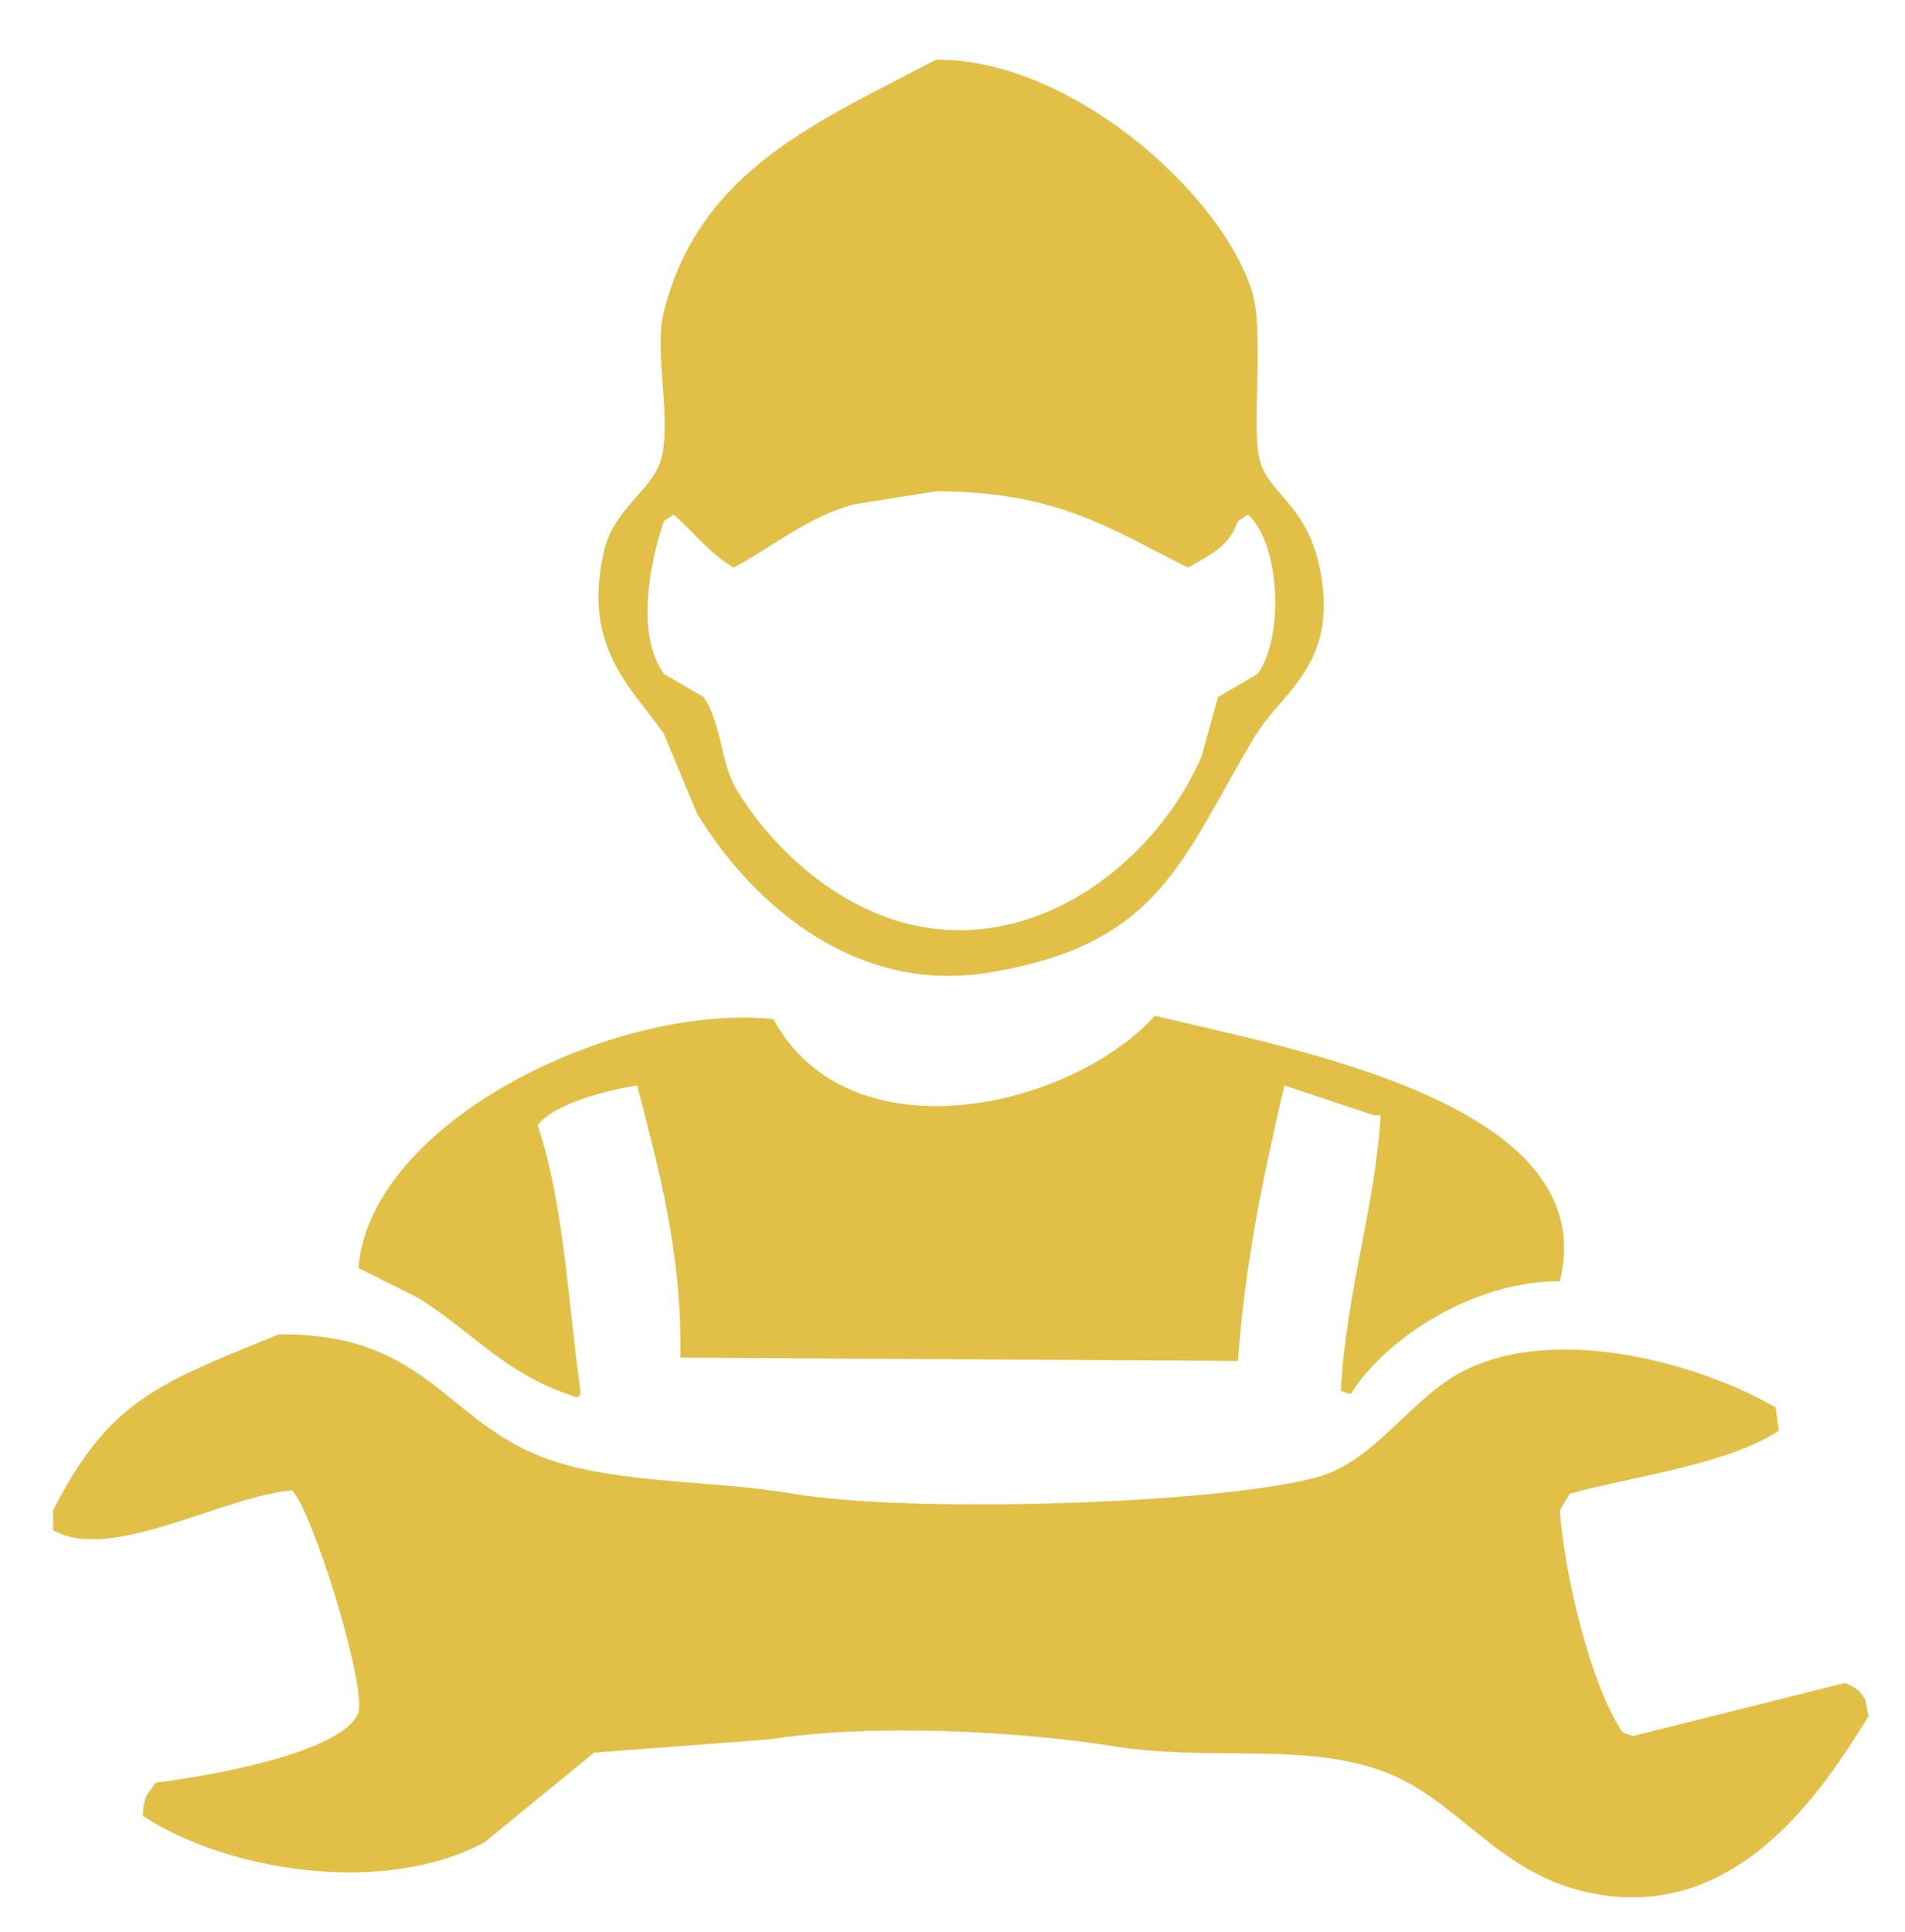 <svg xmlns="http://www.w3.org/2000/svg" xmlns:xlink="http://www.w3.org/1999/xlink" width="172.2" height="174.6" viewBox="0 0 574 582">
  <defs>
    <style>
      .cls-1 {
        fill: #e2bf46;
        fill-rule: evenodd;
        filter: url(#filter);
      }
    </style>
    <filter id="filter" x="16" y="18" width="547" height="553.594" filterUnits="userSpaceOnUse">
      <feFlood result="flood"/>
      <feComposite result="composite" operator="in" in2="SourceGraphic"/>
      <feBlend result="blend" in2="SourceGraphic"/>
    </filter>
  </defs>
  <path id="Forma_1" data-name="Forma 1" class="cls-1" d="M282,18c39.422-.5,84.84,38.728,95,69,4.49,13.378-.577,43.216,3,53,3.489,9.543,14.47,12.861,18,33,4.848,27.66-11.947,35.534-20,49-22.151,37.04-28.372,62.525-80,71-43,7.058-73.88-24.5-88-48l-10-24c-9.956-14.262-24.643-25.926-18-55,2.868-12.552,14.223-18.175,17-27,3.712-11.8-2.1-32.6,1-45C210.762,50.965,246.96,36.56,282,18Zm0,130-25,4c-13.89,3.858-24.3,12.836-36,19-8.07-5.089-11.385-10.13-18-16l-3,2c-4.1,12.348-8.579,33.834,0,46l12,7c5.67,8.579,5.027,19.809,10,28,13.712,22.584,44.76,50.373,84,40,25.276-6.682,46.289-27.629,56-50q2.5-9,5-18l12-7c8.181-11.8,6.532-39.582-3-48l-3,2c-2.879,8.01-8.235,9.919-15,14C334.962,159.555,318.873,148.047,282,148Zm91,262-168-1c0.56-31.393-6.575-57.066-13-82-9.07,1.407-25.342,5.579-30,12,7.917,23.7,9.064,52.537,13,81l-1,1c-21.754-6.737-31.2-19.589-48-30l-18-9c3.6-44.082,77.231-79.842,125-75,23.069,42.363,89.566,27.022,115-1,41.064,10.067,135.29,26.409,122,80-26.007-.28-53.074,17.651-63,34l-3-1c1.629-29.827,10.5-56.151,12-83h-2l-27-9C381.019,352.709,375.253,378.97,373,410ZM84,402c42.758-.46,49.6,24.206,77,36,21.615,9.3,52.006,7.59,78,12,35.53,6.028,128.623,3.137,158-5,17.4-4.82,28.238-24.012,44-32,28.291-14.337,71.684-2.039,94,11q0.5,3.5,1,7c-15.879,10.325-43.329,13.6-63,19l-3,5c1.366,19.338,9.3,52.97,19,67l3,1,64-16c3.2,1.622,4.189,1.849,6,5q0.5,2.5,1,5c-14.067,22.944-40.375,63.063-85,53-27.925-6.3-39.33-29.183-63-37-24.271-8.015-50.633-2.3-80-7-27.549-4.411-72.414-6.88-103-2l-53,4-33,27c-30.256,16.358-77.783,8.721-103-8,0.368-6.386,1.482-6.435,4-10,14.812-1.729,56.223-8.8,61-21,2.3-9.1-13.964-61.1-20-67-20.71,1.647-54.632,21.938-72,12v-6C33.045,421.6,48.034,416.691,84,402Z"/>
</svg>

